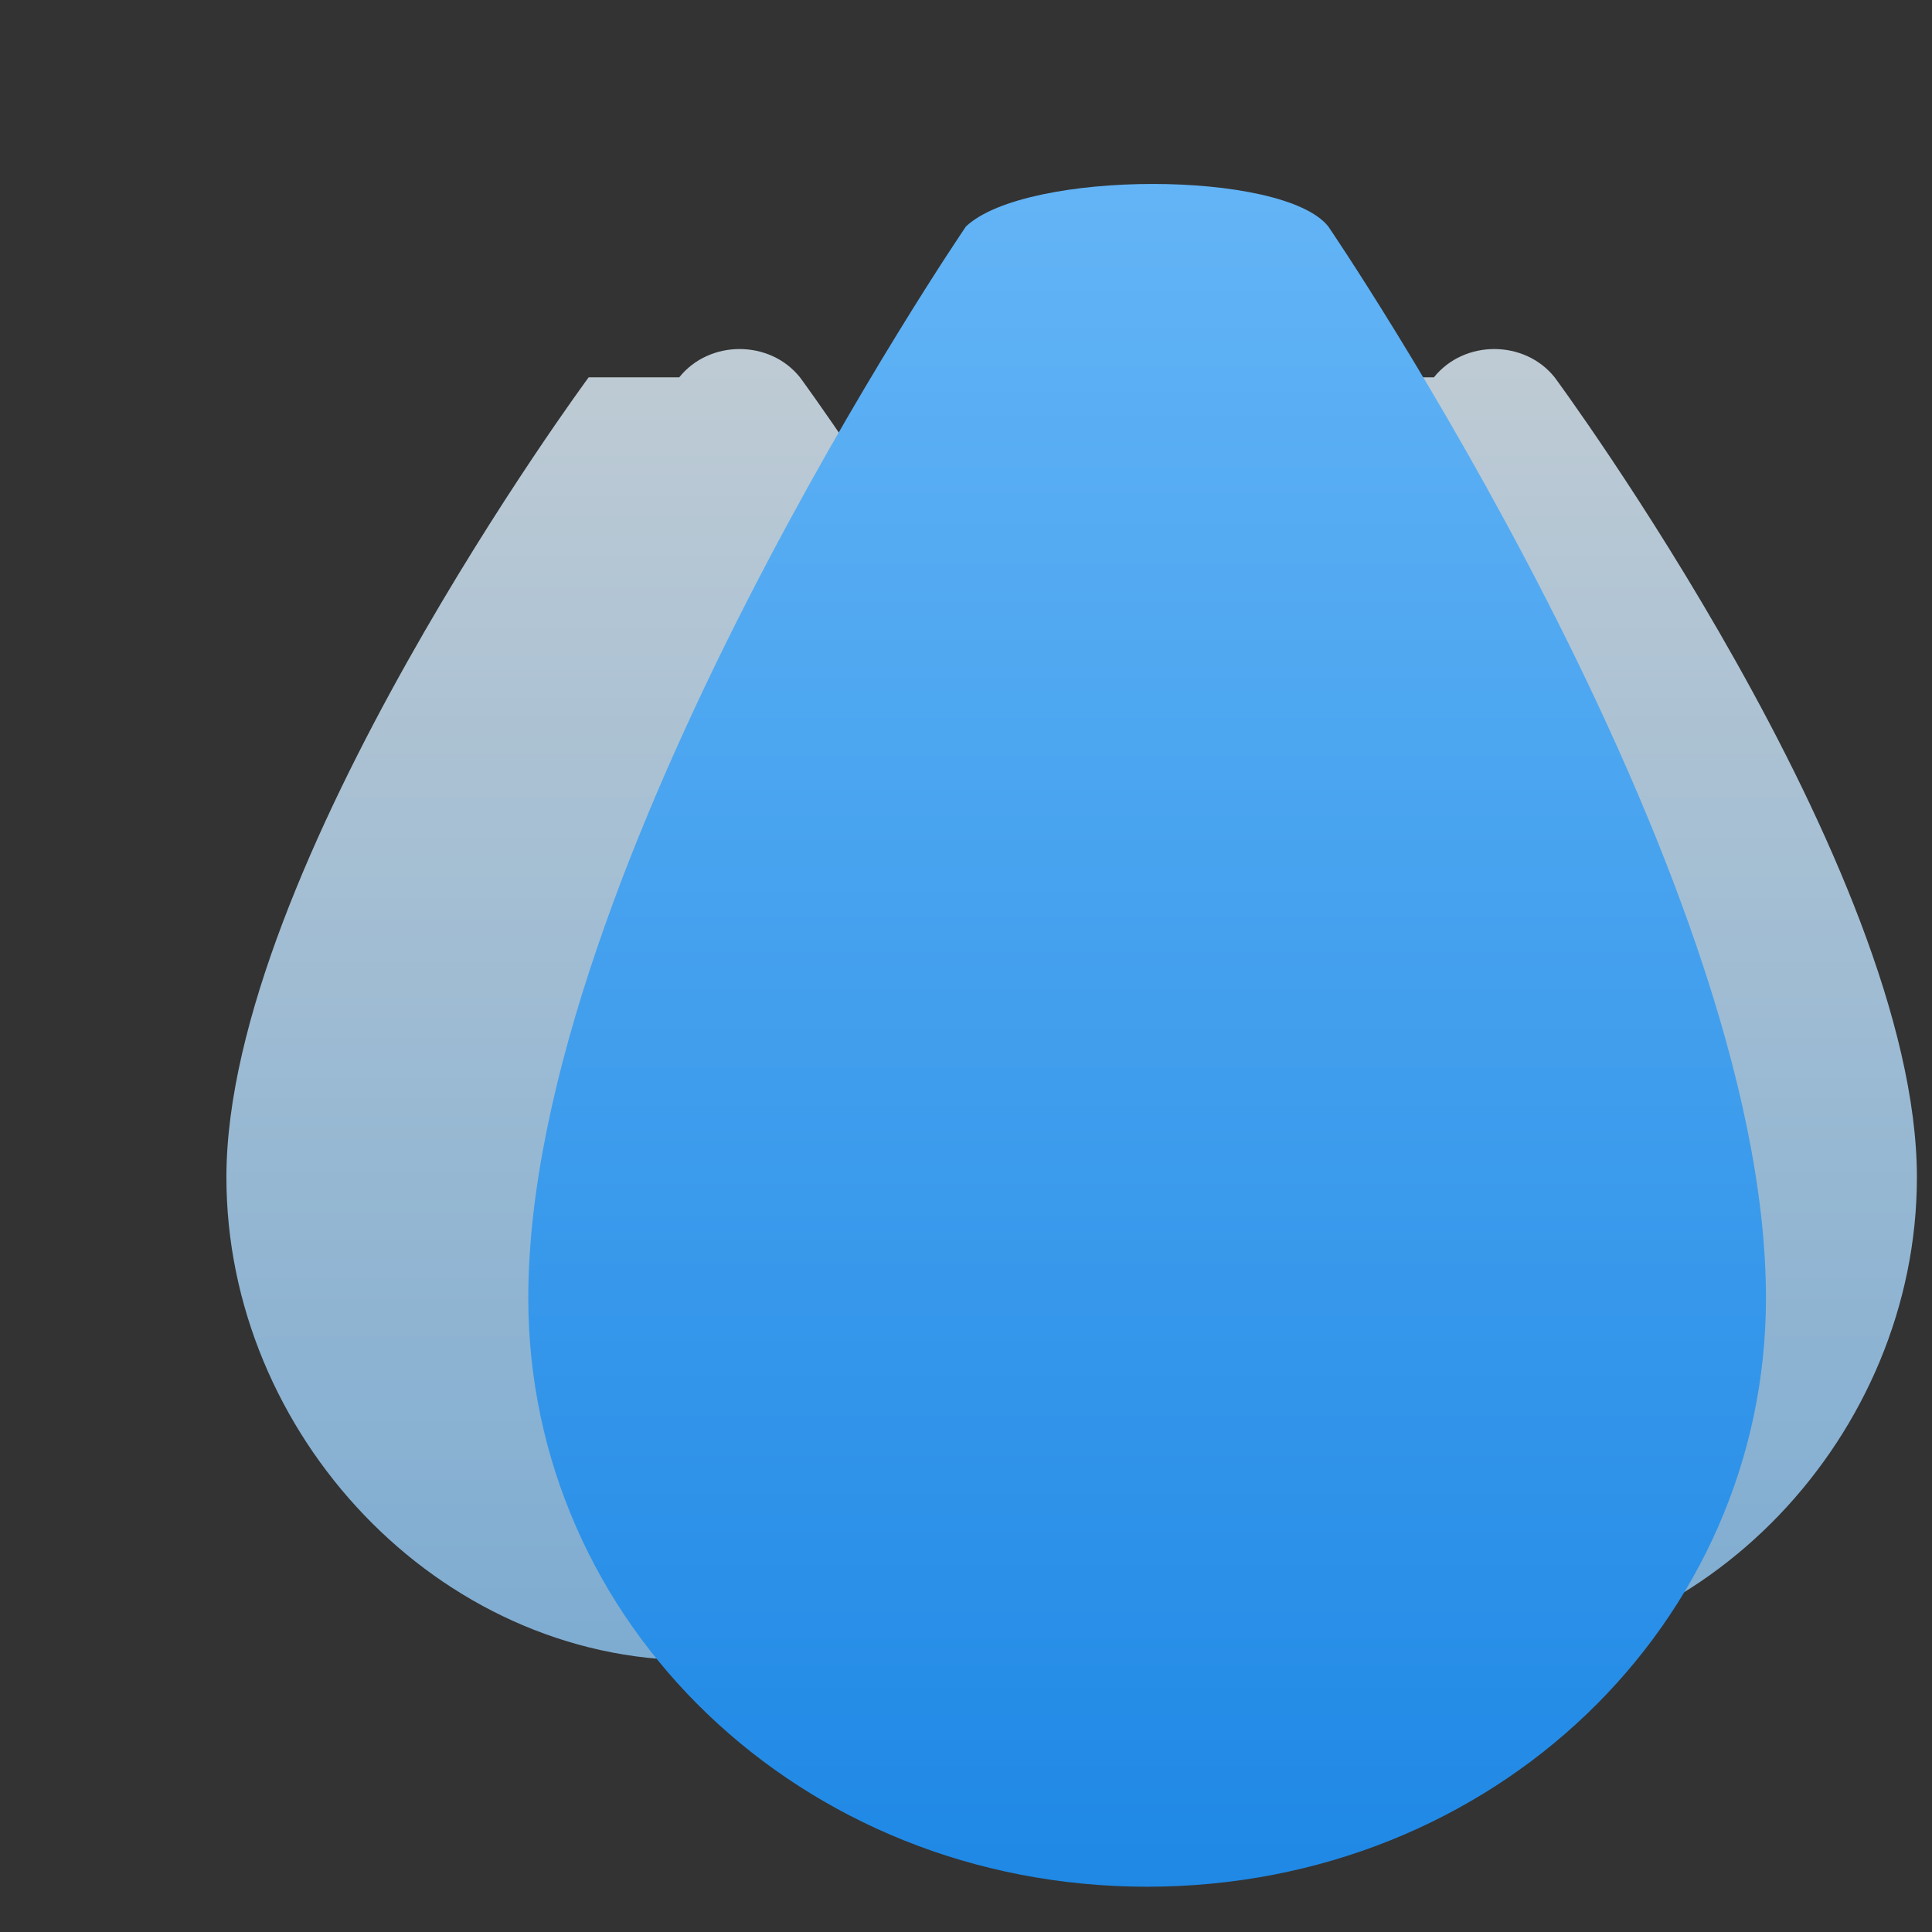 <svg width="512" height="512" viewBox="0 0 512 512" xmlns="http://www.w3.org/2000/svg">
  <rect x="0" y="0" width="512" height="512" fill="#333333" stroke="none"/>
  <defs>
    <linearGradient id="lightBlue" x1="0" y1="0" x2="0" y2="1">
      <stop offset="0%" stop-color="#E3F2FD"/>
      <stop offset="100%" stop-color="#90CAF9"/>
    </linearGradient>
    <linearGradient id="deepBlue" x1="0" y1="0" x2="0" y2="1">
      <stop offset="0%" stop-color="#64B5F6"/>
      <stop offset="100%" stop-color="#1E88E5"/>
    </linearGradient>
  </defs>

  <!-- Left droplet -->
  <path d="M156 100C156 100 60 230 60 312C60 380 116 440 184 440C252 440 308 380 308 312C308 230 212 100 212 100C204 90 188 90 180 100Z"
        fill="url(#lightBlue)" opacity="0.8"/>

  <!-- Right droplet -->
  <path d="M356 100C356 100 260 230 260 312C260 380 316 440 384 440C452 440 508 380 508 312C508 230 412 100 412 100C404 90 388 90 380 100Z"
        fill="url(#lightBlue)" opacity="0.8"/>

  <!-- Center droplet -->
  <path d="M256 60C256 60 140 230 140 344C140 430 212 500 304 500C396 500 468 430 468 344C468 230 352 60 352 60C340 45 272 45 256 60Z"
        fill="url(#deepBlue)"/>
</svg>